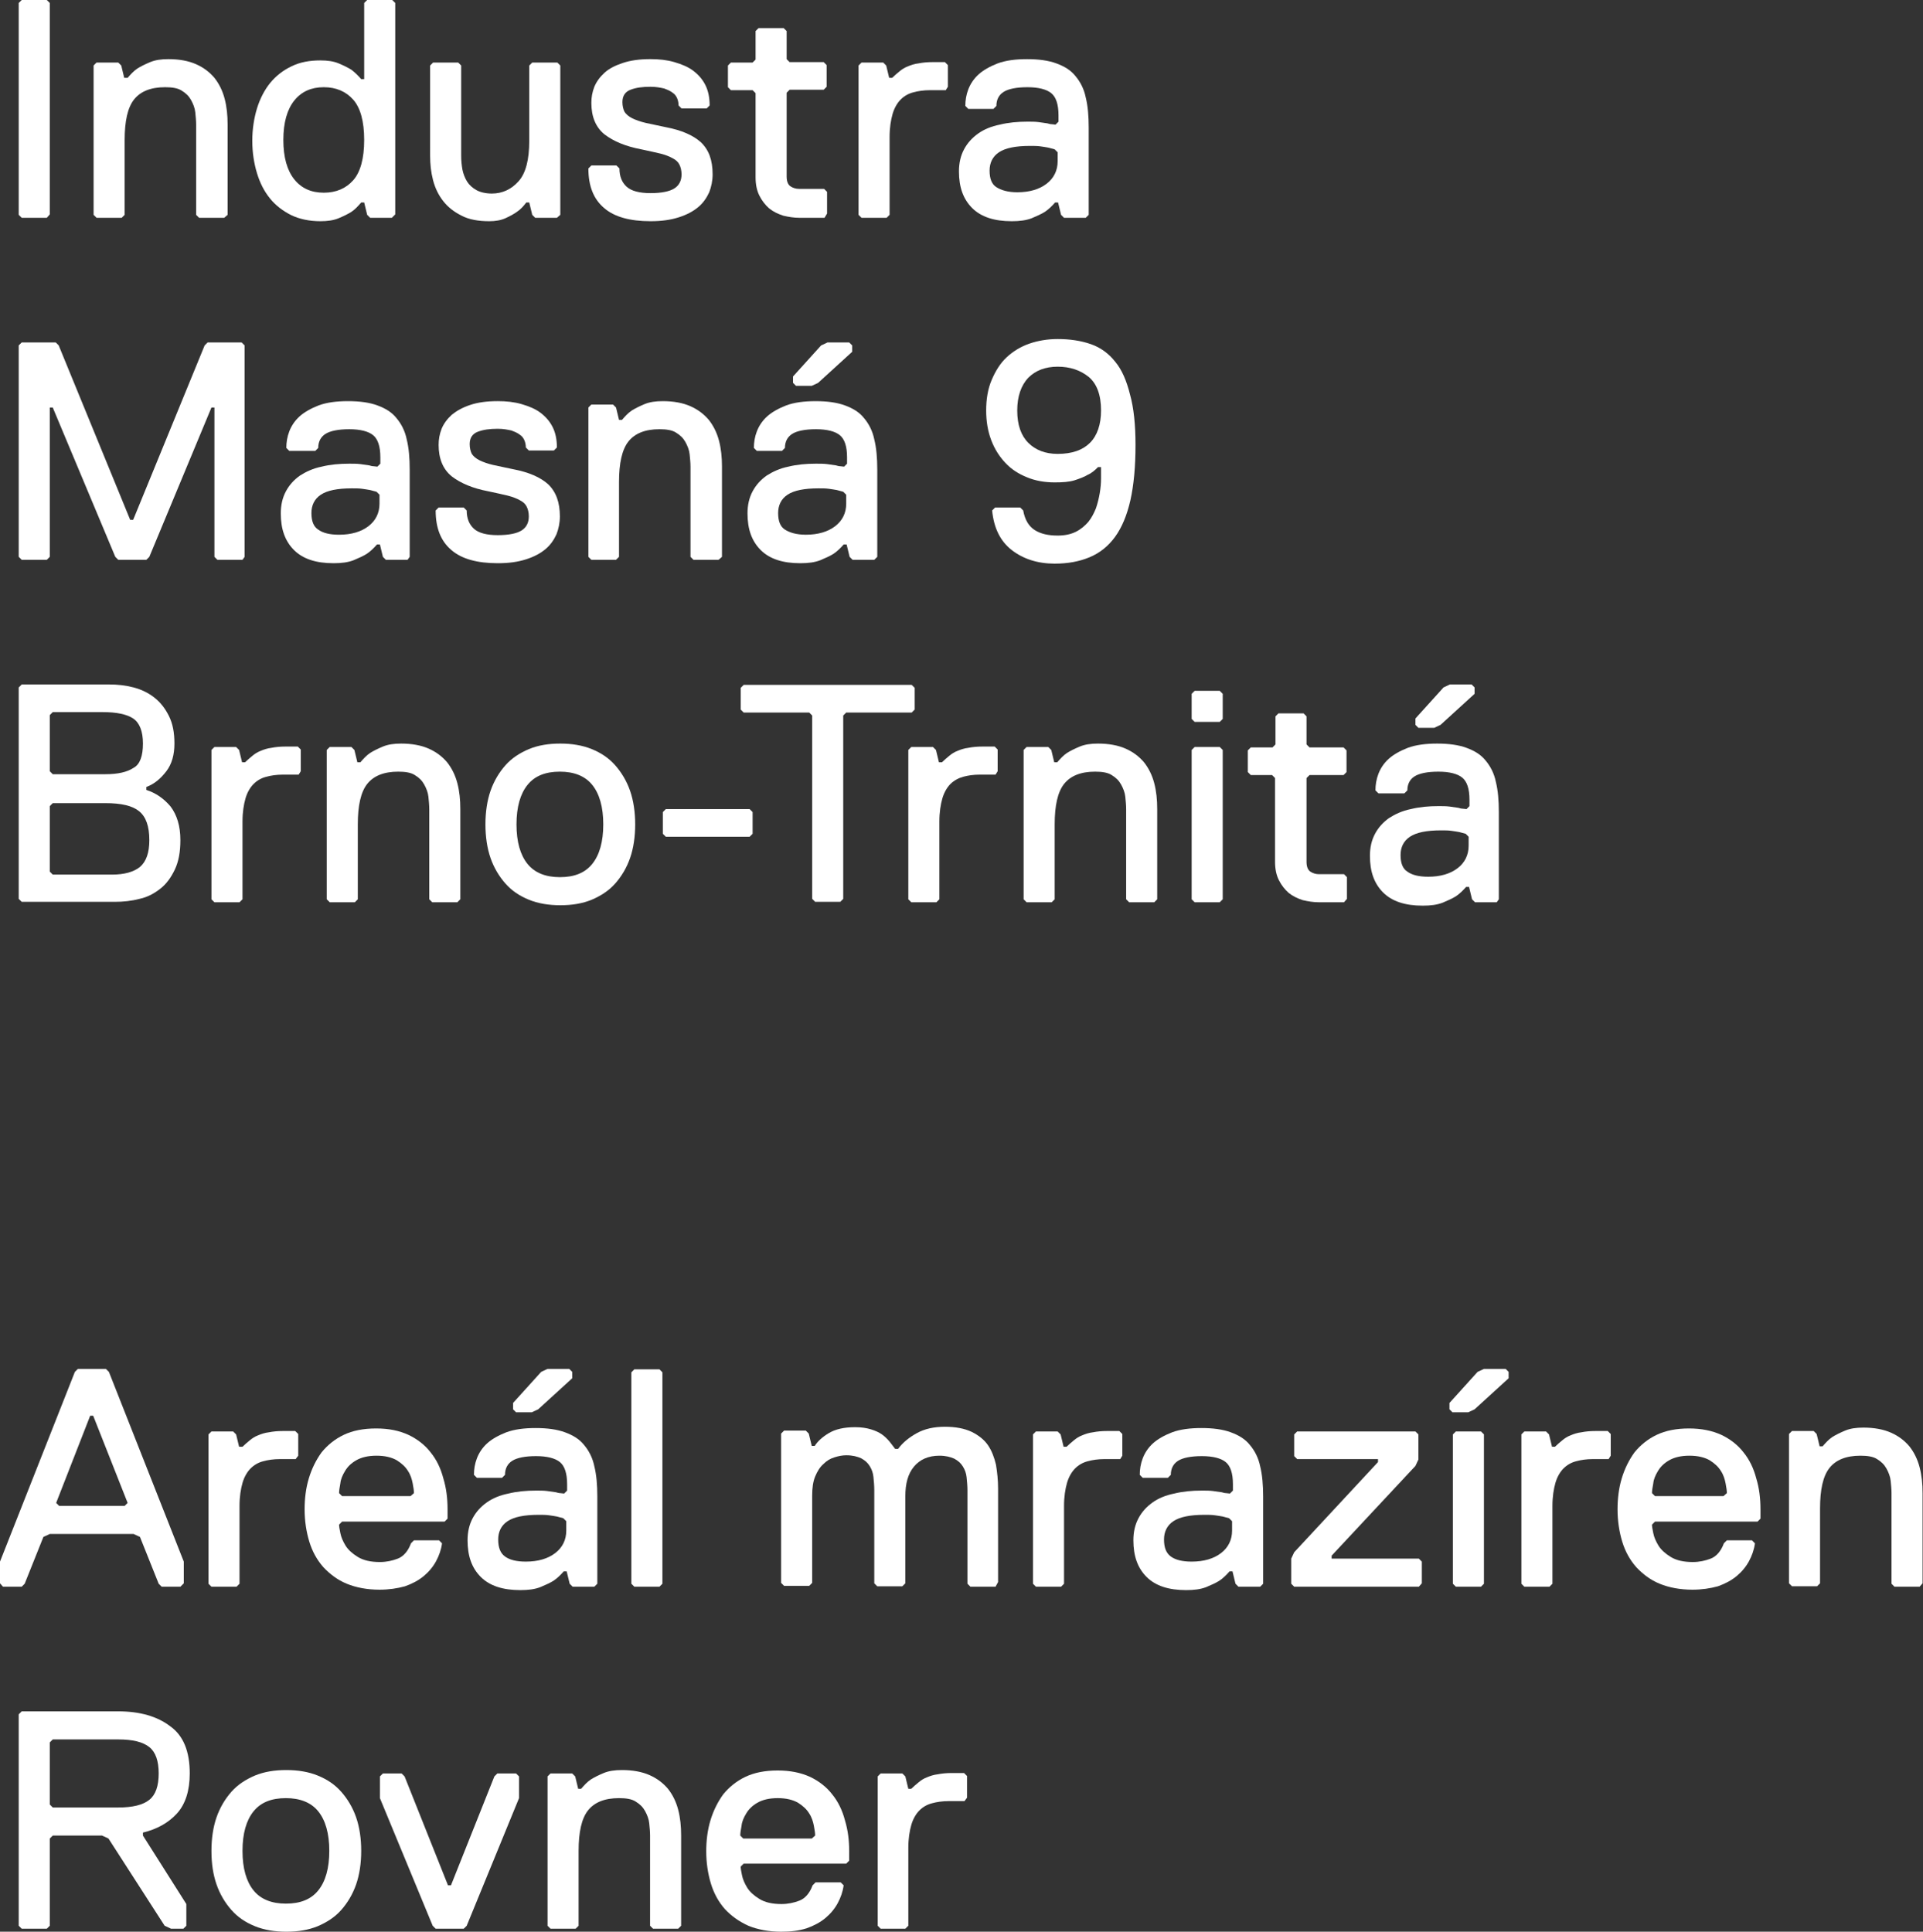 <?xml version="1.0" encoding="utf-8"?>
<!-- Generator: Adobe Illustrator 19.0.1, SVG Export Plug-In . SVG Version: 6.00 Build 0)  -->
<!DOCTYPE svg PUBLIC "-//W3C//DTD SVG 1.1//EN" "http://www.w3.org/Graphics/SVG/1.1/DTD/svg11.dtd">
<svg version="1.1" id="Vrstva_1" xmlns="http://www.w3.org/2000/svg" xmlns:xlink="http://www.w3.org/1999/xlink" x="0px" y="0px"
	 viewBox="0 0 452 454.1" enable-background="new 0 0 452 454.1" xml:space="preserve">
<rect x="0" y="0" width="452" height="454.1" fill="#333333" stroke="none"/>
<g>
	<path fill="#FFFFFF" d="M11,51.2H5.1l-0.7-0.7V0.7L5.1,0H11l0.7,0.7v49.7L11,51.2z"/>
	<path fill="#FFFFFF" d="M52.7,51.2h-5.9l-0.7-0.7V29.3c0-0.9-0.1-1.9-0.2-2.9c-0.1-1-0.5-2-1-2.9c-0.5-0.9-1.2-1.6-2.2-2.2
		c-0.9-0.6-2.3-0.8-3.9-0.8c-3.4,0-5.8,1-7.3,2.9c-1.5,1.9-2.2,5.1-2.2,9.5v17.6l-0.7,0.7h-5.9l-0.7-0.7V15.4l0.7-0.7h5.1l0.7,0.7
		l0.7,2.9H30c0.7-0.8,1.4-1.6,2.3-2.2c0.8-0.5,1.8-1,3-1.5c1.2-0.5,2.6-0.7,4.3-0.7c2.5,0,4.7,0.4,6.5,1.2c1.8,0.8,3.2,1.9,4.3,3.2
		c1.1,1.4,1.9,3,2.4,4.9c0.5,1.9,0.7,3.9,0.7,6.1v21.2L52.7,51.2z"/>
	<path fill="#FFFFFF" d="M92.1,51.2H87l-0.7-0.7l-0.7-2.9h-0.7c-0.7,0.8-1.4,1.6-2.3,2.2c-0.8,0.5-1.8,1-3,1.5
		c-1.2,0.5-2.6,0.7-4.3,0.7c-2.6,0-4.9-0.5-6.8-1.4c-2-1-3.7-2.3-5-3.9c-1.4-1.7-2.4-3.7-3.1-6c-0.7-2.3-1.1-4.9-1.1-7.6
		c0-2.7,0.4-5.3,1.1-7.6c0.7-2.3,1.8-4.4,3.1-6c1.4-1.7,3.1-3,5-3.9c2-1,4.3-1.4,6.8-1.4c1.7,0,3.1,0.2,4.3,0.7c1.2,0.5,2.2,1,3,1.5
		c0.8,0.6,1.6,1.4,2.3,2.2h0.7V0.7L86.3,0h5.9l0.7,0.7v49.7L92.1,51.2z M85.6,32.9c0-4.4-0.9-7.6-2.6-9.5c-1.7-1.9-4-2.9-6.9-2.9
		s-5.2,1-6.9,3.1c-1.7,2.1-2.6,5.2-2.6,9.3s0.9,7.2,2.6,9.3c1.7,2.1,4,3.1,6.9,3.1s5.2-1,6.9-2.9C84.7,40.5,85.6,37.3,85.6,32.9z"/>
	<path fill="#FFFFFF" d="M130.9,51.2h-5.1l-0.7-0.7l-0.7-2.9h-0.7c-0.6,0.8-1.3,1.6-2.2,2.2c-0.7,0.5-1.6,1-2.7,1.5
		c-1.1,0.5-2.4,0.7-3.8,0.7c-2.6,0-4.8-0.4-6.5-1.3c-1.8-0.9-3.2-2-4.3-3.4c-1.1-1.4-1.9-3-2.4-4.9c-0.5-1.9-0.7-3.8-0.7-5.8V15.4
		l0.7-0.7h5.9l0.7,0.7v21.2c0,1.1,0.1,2.2,0.3,3.3c0.2,1,0.6,2,1.1,2.8c0.5,0.8,1.3,1.5,2.2,2c0.9,0.5,2.2,0.8,3.6,0.8
		c2.5,0,4.6-1,6.3-2.9c1.7-1.9,2.5-5.1,2.5-9.5V15.4l0.7-0.7h5.9l0.7,0.7v35.1L130.9,51.2z"/>
	<path fill="#FFFFFF" d="M167.5,41c0,1.5-0.3,2.9-0.8,4.2c-0.6,1.3-1.4,2.5-2.6,3.5c-1.2,1-2.7,1.8-4.6,2.4c-1.9,0.6-4,0.9-6.6,0.9
		c-4.8,0-8.5-1-10.9-3.1c-2.5-2.1-3.7-5.2-3.7-9.3l0.7-0.7h5.9l0.7,0.7c0,1.9,0.6,3.3,1.7,4.3c1.1,1,3,1.5,5.6,1.5
		c2.6,0,4.5-0.4,5.6-1.1c1.1-0.7,1.7-1.8,1.7-3.3c0-0.9-0.2-1.7-0.5-2.3c-0.3-0.6-0.8-1.1-1.6-1.5c-0.7-0.4-1.7-0.8-2.9-1.1
		c-1.2-0.3-2.7-0.6-4.5-1c-3.7-0.7-6.5-1.9-8.6-3.5c-2.1-1.7-3.1-4.2-3.1-7.4c0-1.3,0.2-2.5,0.7-3.8c0.5-1.2,1.3-2.3,2.4-3.3
		c1.1-1,2.5-1.7,4.3-2.3c1.8-0.6,3.9-0.9,6.5-0.9c2,0,3.9,0.2,5.6,0.7c1.7,0.5,3.2,1.1,4.4,2c1.2,0.9,2.2,2,2.9,3.4
		c0.7,1.4,1,3,1,4.8l-0.7,0.7h-5.9l-0.7-0.7c0-0.5-0.1-1.1-0.3-1.6c-0.2-0.5-0.5-1-1.1-1.4c-0.5-0.4-1.2-0.7-2-1
		c-0.9-0.2-1.9-0.4-3.2-0.4c-1.9,0-3.4,0.2-4.7,0.7c-1.3,0.5-1.9,1.5-1.9,2.9c0,0.9,0.2,1.7,0.5,2.3c0.4,0.6,1,1.1,1.8,1.5
		c0.8,0.4,1.9,0.8,3.2,1.1c1.3,0.3,2.9,0.6,4.7,1c3.7,0.7,6.4,1.9,8.2,3.5C166.6,35.2,167.5,37.6,167.5,41z"/>
	<path fill="#FFFFFF" d="M193.8,51.2h-5.9c-1.3,0-2.5-0.2-3.8-0.5c-1.2-0.4-2.3-0.9-3.3-1.7c-0.9-0.8-1.7-1.8-2.3-3
		c-0.6-1.2-0.9-2.6-0.9-4.3V21.9l-0.7-0.7h-5.1l-0.7-0.7v-5.1l0.7-0.7h5.1l0.7-0.7V7.3l0.7-0.7h5.9l0.7,0.7v6.6l0.7,0.7h8l0.7,0.7
		v5.1l-0.7,0.7h-8l-0.7,0.7v19.7c0,1.1,0.3,1.9,0.9,2.3c0.6,0.4,1.3,0.6,2,0.6h5.9l0.7,0.7v5.1L193.8,51.2z"/>
	<path fill="#FFFFFF" d="M222.3,21.2h-3.7c-1.5,0-2.8,0.2-3.9,0.5c-1.2,0.3-2.2,0.9-3,1.7c-0.8,0.8-1.5,2-1.9,3.4
		c-0.4,1.4-0.7,3.2-0.7,5.4v18.3l-0.7,0.7h-5.9l-0.7-0.7V15.4l0.7-0.7h5.1l0.7,0.7l0.7,2.9h0.7c0.5-0.5,1.1-1,1.7-1.5
		c0.6-0.5,1.2-0.9,2-1.2c0.7-0.3,1.6-0.6,2.5-0.7c1-0.2,2.1-0.3,3.3-0.3h2.9l0.7,0.7v5.1L222.3,21.2z"/>
	<path fill="#FFFFFF" d="M255.2,51.2h-5.1l-0.7-0.7l-0.7-2.9h-0.7c-0.7,0.8-1.5,1.6-2.4,2.2c-0.8,0.5-1.9,1-3.1,1.5
		c-1.3,0.5-2.8,0.7-4.7,0.7c-4.1,0-7.2-1-9.3-3.1c-2.1-2.1-3.1-4.9-3.1-8.6c0-2,0.4-3.7,1.2-5.2c0.8-1.5,1.9-2.7,3.3-3.7
		c1.4-1,3.1-1.7,5.1-2.1c2-0.5,4.2-0.7,6.5-0.7c0.9,0,1.8,0,2.6,0.1c0.8,0.1,1.5,0.2,2.1,0.3c0.3,0.1,0.7,0.2,1,0.2
		c0.3,0,0.6,0.1,0.9,0.1l0.7-0.7v-1.5c0-2.6-0.6-4.3-1.7-5.2c-1.1-0.9-3-1.4-5.6-1.4c-2.6,0-4.5,0.4-5.6,1.1
		c-1.1,0.7-1.7,1.8-1.7,3.3l-0.7,0.7h-5.9l-0.7-0.7c0-1.3,0.2-2.6,0.7-3.9c0.5-1.3,1.3-2.5,2.4-3.5c1.1-1,2.7-1.9,4.5-2.6
		c1.9-0.7,4.2-1,6.9-1c2.7,0,5,0.3,6.9,1c1.9,0.7,3.4,1.6,4.5,3c1.1,1.3,2,3,2.4,5c0.5,2,0.7,4.4,0.7,7.1v20.5L255.2,51.2z
		 M248.6,35.8l-0.7-0.7l-1.5-0.4c-0.5-0.1-1.2-0.2-1.9-0.3c-0.7-0.1-1.5-0.1-2.4-0.1c-3.4,0-5.8,0.5-7.3,1.5c-1.5,1-2.2,2.5-2.2,4.3
		c0,1.9,0.5,3.2,1.6,3.9s2.7,1.2,4.9,1.2c2.9,0,5.2-0.7,6.9-2c1.7-1.3,2.6-3.1,2.6-5.3V35.8z"/>
	<path fill="#FFFFFF" d="M57,131.6h-5.9l-0.7-0.7V95.8h-0.7l-14.6,35.1l-0.7,0.7h-6.6l-0.7-0.7L12.4,95.8h-0.7v35.1l-0.7,0.7H5.1
		l-0.7-0.7V81.2l0.7-0.7h8l0.7,0.7l16.8,41h0.7l16.8-41l0.7-0.7h8l0.7,0.7v49.7L57,131.6z"/>
	<path fill="#FFFFFF" d="M95.8,131.6h-5.1l-0.7-0.7l-0.7-2.9h-0.7c-0.7,0.8-1.5,1.6-2.4,2.2c-0.8,0.5-1.9,1-3.1,1.5
		c-1.3,0.5-2.8,0.7-4.7,0.7c-4.1,0-7.2-1-9.3-3.1c-2.1-2.1-3.1-4.9-3.1-8.6c0-2,0.4-3.7,1.2-5.2c0.8-1.5,1.9-2.7,3.3-3.7
		c1.4-0.9,3.1-1.7,5.1-2.1c2-0.5,4.2-0.7,6.5-0.7c0.9,0,1.8,0,2.6,0.1c0.8,0.1,1.5,0.2,2.1,0.3c0.3,0.1,0.7,0.2,1,0.2
		c0.3,0,0.6,0.1,0.9,0.1l0.7-0.7v-1.5c0-2.6-0.6-4.3-1.7-5.2c-1.1-0.9-3-1.4-5.6-1.4c-2.6,0-4.5,0.4-5.6,1.1
		c-1.1,0.7-1.7,1.8-1.7,3.3l-0.7,0.7H68l-0.7-0.7c0-1.3,0.2-2.6,0.7-3.9c0.5-1.3,1.3-2.5,2.4-3.5c1.1-1,2.7-1.9,4.5-2.6
		c1.9-0.7,4.2-1,6.9-1c2.7,0,5,0.3,6.9,1c1.9,0.7,3.4,1.6,4.5,3c1.1,1.3,2,3,2.4,5c0.5,2,0.7,4.4,0.7,7.1v20.5L95.8,131.6z
		 M89.2,116.3l-0.7-0.7l-1.5-0.4c-0.5-0.1-1.2-0.2-1.9-0.3s-1.5-0.1-2.4-0.1c-3.4,0-5.8,0.5-7.3,1.5c-1.5,1-2.2,2.5-2.2,4.3
		c0,1.9,0.5,3.2,1.6,3.9c1.1,0.8,2.7,1.2,4.9,1.2c2.9,0,5.2-0.7,6.9-2c1.7-1.3,2.6-3.1,2.6-5.3V116.3z"/>
	<path fill="#FFFFFF" d="M131.6,121.4c0,1.5-0.3,2.9-0.8,4.2c-0.6,1.3-1.4,2.5-2.6,3.5c-1.2,1-2.7,1.8-4.6,2.4
		c-1.9,0.6-4,0.9-6.6,0.9c-4.8,0-8.5-1-10.9-3.1c-2.5-2.1-3.7-5.2-3.7-9.3l0.7-0.7h5.9l0.7,0.7c0,1.9,0.6,3.3,1.7,4.3
		c1.1,1,3,1.5,5.6,1.5s4.5-0.4,5.6-1.1s1.7-1.8,1.7-3.3c0-0.9-0.2-1.7-0.5-2.3c-0.3-0.6-0.8-1.1-1.6-1.5c-0.7-0.4-1.7-0.8-2.9-1.1
		c-1.2-0.3-2.7-0.6-4.5-1c-3.7-0.7-6.5-1.9-8.6-3.5c-2.1-1.7-3.1-4.2-3.1-7.4c0-1.3,0.2-2.5,0.7-3.8c0.5-1.2,1.3-2.3,2.4-3.3
		c1.1-0.9,2.5-1.7,4.3-2.3c1.8-0.6,3.9-0.9,6.5-0.9c2,0,3.9,0.2,5.6,0.7c1.7,0.5,3.2,1.1,4.4,2c1.2,0.9,2.2,2,2.9,3.4
		c0.7,1.4,1,3,1,4.8l-0.7,0.7h-5.9l-0.7-0.7c0-0.5-0.1-1.1-0.3-1.6c-0.2-0.5-0.5-1-1.1-1.4c-0.5-0.4-1.2-0.7-2-1
		c-0.9-0.2-1.9-0.4-3.2-0.4c-1.9,0-3.4,0.2-4.7,0.7c-1.3,0.5-1.9,1.5-1.9,2.9c0,0.9,0.2,1.7,0.5,2.3c0.4,0.6,1,1.1,1.8,1.5
		c0.8,0.4,1.9,0.8,3.2,1.1c1.3,0.3,2.9,0.6,4.7,1c3.7,0.7,6.4,1.9,8.2,3.5C130.7,115.6,131.6,118.1,131.6,121.4z"/>
	<path fill="#FFFFFF" d="M168.9,131.6h-5.9l-0.7-0.7v-21.2c0-0.9-0.1-1.9-0.2-2.9c-0.1-1-0.5-2-1-2.9c-0.5-0.9-1.2-1.6-2.2-2.2
		c-0.9-0.6-2.3-0.8-3.9-0.8c-3.4,0-5.8,1-7.3,2.9c-1.5,1.9-2.2,5.1-2.2,9.5v17.6l-0.7,0.7H139l-0.7-0.7V95.8l0.7-0.7h5.1l0.7,0.7
		l0.7,2.9h0.7c0.7-0.8,1.4-1.6,2.3-2.2c0.8-0.5,1.8-1,3-1.5c1.2-0.5,2.6-0.7,4.3-0.7c2.5,0,4.7,0.4,6.5,1.2c1.8,0.8,3.2,1.9,4.3,3.2
		c1.1,1.4,1.9,3,2.4,4.9c0.5,1.9,0.7,3.9,0.7,6.1v21.2L168.9,131.6z"/>
	<path fill="#FFFFFF" d="M205.5,131.6h-5.1l-0.7-0.7l-0.7-2.9h-0.7c-0.7,0.8-1.5,1.6-2.4,2.2c-0.8,0.5-1.9,1-3.1,1.5
		c-1.3,0.5-2.8,0.7-4.7,0.7c-4.1,0-7.2-1-9.3-3.1c-2.1-2.1-3.1-4.9-3.1-8.6c0-2,0.4-3.7,1.2-5.2c0.8-1.5,1.9-2.7,3.3-3.7
		c1.4-0.9,3.1-1.7,5.1-2.1c2-0.5,4.2-0.7,6.5-0.7c0.9,0,1.8,0,2.6,0.1c0.8,0.1,1.5,0.2,2.1,0.3c0.3,0.1,0.7,0.2,1,0.2
		c0.3,0,0.6,0.1,0.9,0.1l0.7-0.7v-1.5c0-2.6-0.6-4.3-1.7-5.2c-1.1-0.9-3-1.4-5.6-1.4c-2.6,0-4.5,0.4-5.6,1.1
		c-1.1,0.7-1.7,1.8-1.7,3.3l-0.7,0.7h-5.9l-0.7-0.7c0-1.3,0.2-2.6,0.7-3.9c0.5-1.3,1.3-2.5,2.4-3.5c1.1-1,2.7-1.9,4.5-2.6
		c1.9-0.7,4.2-1,6.9-1c2.7,0,5,0.3,6.9,1c1.9,0.7,3.4,1.6,4.5,3c1.1,1.3,2,3,2.4,5c0.5,2,0.7,4.4,0.7,7.1v20.5L205.5,131.6z
		 M198.9,116.3l-0.7-0.7l-1.5-0.4c-0.5-0.1-1.2-0.2-1.9-0.3c-0.7-0.1-1.5-0.1-2.4-0.1c-3.4,0-5.8,0.5-7.3,1.5
		c-1.5,1-2.2,2.5-2.2,4.3c0,1.9,0.5,3.2,1.6,3.9s2.7,1.2,4.9,1.2c2.9,0,5.2-0.7,6.9-2c1.7-1.3,2.6-3.1,2.6-5.3V116.3z M192.3,90
		l-1.5,0.7h-3.7l-0.7-0.7v-1.5l6.6-7.3l1.5-0.7h5.1l0.7,0.7v1.5L192.3,90z"/>
	<path fill="#FFFFFF" d="M266.9,104.6c0,5.1-0.4,9.4-1.2,13c-0.8,3.5-2,6.4-3.6,8.6c-1.6,2.2-3.6,3.8-6,4.8c-2.4,1-5.1,1.5-8.2,1.5
		c-4,0-7.4-1.1-10.1-3.2c-2.7-2.1-4.2-5.2-4.6-9.3l0.7-0.7h5.9l0.7,0.7c0.4,2.2,1.3,3.7,2.7,4.6c1.4,0.9,3.2,1.3,5.4,1.3
		c1.7,0,3.1-0.3,4.3-0.9c1.2-0.6,2.1-1.4,2.9-2.3c0.8-1,1.3-2,1.8-3.2c0.4-1.2,0.7-2.4,0.9-3.6c0.2-1.2,0.3-2.3,0.3-3.4
		c0-1.1,0-2,0-2.7h-0.7c-0.3,0.3-0.7,0.7-1.1,1c-0.4,0.3-0.8,0.6-1.3,0.8c-0.8,0.5-1.9,0.9-3.1,1.3c-1.3,0.4-2.8,0.5-4.7,0.5
		c-2.4,0-4.6-0.4-6.5-1.2c-2-0.8-3.7-1.9-5.1-3.4s-2.5-3.2-3.3-5.3c-0.8-2.1-1.2-4.4-1.2-7c0-2.7,0.4-5.1,1.3-7.2
		c0.9-2.1,2-3.9,3.5-5.3s3.3-2.5,5.3-3.2c2-0.7,4.3-1.1,6.7-1.1c2.9,0,5.5,0.4,7.8,1.2s4.2,2.2,5.7,4.1c1.6,1.9,2.7,4.5,3.5,7.7
		C266.5,95.9,266.9,99.9,266.9,104.6z M239.1,96.5c0,3.4,0.9,5.9,2.6,7.6c1.7,1.7,4,2.6,6.9,2.6c3.4,0,5.9-0.9,7.6-2.6
		c1.7-1.7,2.6-4.3,2.6-7.6c0-3.7-1-6.3-2.9-7.9c-2-1.6-4.4-2.4-7.3-2.4c-2.9,0-5.2,0.9-6.9,2.6C240,90.6,239.1,93.2,239.1,96.5z"/>
	<path fill="#FFFFFF" d="M42.4,197.5c0,2.7-0.4,5-1.3,6.9c-0.9,1.9-2,3.4-3.4,4.5c-1.4,1.1-3,2-4.9,2.4c-1.9,0.5-3.8,0.7-5.8,0.7
		H5.1l-0.7-0.7v-49.7l0.7-0.7h20.5c2,0,3.9,0.2,5.8,0.7c1.9,0.5,3.5,1.3,4.9,2.4s2.5,2.5,3.4,4.3c0.9,1.8,1.3,3.9,1.3,6.5
		c0,2.6-0.6,4.8-1.9,6.5c-1.3,1.7-2.8,3-4.7,3.7v0.7c2.2,0.7,4.1,2,5.7,3.9C41.6,191.6,42.4,194.2,42.4,197.5z M33.6,174.8
		c0-2.9-0.8-4.9-2.3-5.9c-1.5-1-3.9-1.5-7.2-1.5H12.4l-0.7,0.7v13.2l0.7,0.7h12.4c2.9,0,5.1-0.5,6.6-1.5
		C32.9,179.7,33.6,177.7,33.6,174.8z M35.1,197.5c0-3.3-0.8-5.5-2.4-6.8c-1.6-1.3-4.2-1.9-7.9-1.9H12.4l-0.7,0.7v15.4l0.7,0.7h13.9
		c2.9,0,5.1-0.6,6.6-1.8C34.4,202.5,35.1,200.4,35.1,197.5z"/>
	<path fill="#FFFFFF" d="M70.2,182.1h-3.7c-1.5,0-2.8,0.2-3.9,0.5c-1.2,0.3-2.2,0.9-3,1.7c-0.8,0.8-1.5,2-1.9,3.4
		c-0.4,1.4-0.7,3.2-0.7,5.4v18.3l-0.7,0.7h-5.9l-0.7-0.7v-35.1l0.7-0.7h5.1l0.7,0.7l0.7,2.9h0.7c0.5-0.5,1.1-1,1.7-1.5
		c0.6-0.5,1.2-0.9,2-1.2c0.7-0.3,1.6-0.6,2.5-0.7c1-0.2,2.1-0.3,3.3-0.3h2.9l0.7,0.7v5.1L70.2,182.1z"/>
	<path fill="#FFFFFF" d="M107.5,212.1h-5.9l-0.7-0.7v-21.2c0-0.9-0.1-1.9-0.2-2.9c-0.1-1-0.5-2-1-2.9c-0.5-0.9-1.2-1.6-2.2-2.2
		c-0.9-0.6-2.3-0.8-3.9-0.8c-3.4,0-5.8,1-7.3,2.9c-1.5,1.9-2.2,5.1-2.2,9.5v17.6l-0.7,0.7h-5.9l-0.7-0.7v-35.1l0.7-0.7h5.1l0.7,0.7
		l0.7,2.9h0.7c0.7-0.8,1.4-1.6,2.3-2.2c0.8-0.5,1.8-1,3-1.5c1.2-0.5,2.6-0.7,4.3-0.7c2.5,0,4.7,0.4,6.5,1.2c1.8,0.8,3.2,1.9,4.3,3.2
		c1.1,1.4,1.9,3,2.4,4.9c0.5,1.9,0.7,3.9,0.7,6.1v21.2L107.5,212.1z"/>
	<path fill="#FFFFFF" d="M114.1,193.8c0-2.9,0.4-5.6,1.2-7.9c0.8-2.3,2-4.3,3.5-6c1.5-1.7,3.4-2.9,5.5-3.8c2.2-0.9,4.6-1.3,7.4-1.3
		c2.7,0,5.2,0.4,7.4,1.3c2.2,0.9,4,2.1,5.5,3.8c1.5,1.7,2.7,3.7,3.5,6c0.8,2.3,1.2,5,1.2,7.9s-0.4,5.6-1.2,7.9c-0.8,2.3-2,4.3-3.5,6
		c-1.5,1.7-3.4,2.9-5.5,3.8c-2.2,0.9-4.6,1.3-7.4,1.3c-2.7,0-5.2-0.4-7.4-1.3c-2.2-0.9-4-2.1-5.5-3.8c-1.5-1.7-2.7-3.7-3.5-6
		C114.5,199.4,114.1,196.7,114.1,193.8z M121.4,193.8c0,4.1,0.9,7.2,2.6,9.3c1.7,2.1,4.3,3.1,7.6,3.1c3.4,0,5.9-1,7.6-3.1
		c1.7-2.1,2.6-5.2,2.6-9.3s-0.9-7.2-2.6-9.3c-1.7-2.1-4.3-3.1-7.6-3.1c-3.4,0-5.9,1-7.6,3.1C122.3,186.6,121.4,189.7,121.4,193.8z"
		/>
	<path fill="#FFFFFF" d="M176.2,196.7h-19.7l-0.7-0.7v-5.1l0.7-0.7h19.7l0.7,0.7v5.1L176.2,196.7z"/>
	<path fill="#FFFFFF" d="M214.3,167.5h-15.4l-0.7,0.7v43.1l-0.7,0.7h-5.9l-0.7-0.7v-43.1l-0.7-0.7h-15.4l-0.7-0.7v-5.1l0.7-0.7h39.5
		l0.7,0.7v5.1L214.3,167.5z"/>
	<path fill="#FFFFFF" d="M234,182.1h-3.7c-1.5,0-2.8,0.2-3.9,0.5s-2.2,0.9-3,1.7c-0.8,0.8-1.5,2-1.9,3.4c-0.4,1.4-0.7,3.2-0.7,5.4
		v18.3l-0.7,0.7h-5.9l-0.7-0.7v-35.1l0.7-0.7h5.1l0.7,0.7l0.7,2.9h0.7c0.5-0.5,1.1-1,1.7-1.5c0.6-0.5,1.2-0.9,2-1.2
		c0.7-0.3,1.6-0.6,2.5-0.7c1-0.2,2.1-0.3,3.3-0.3h2.9l0.7,0.7v5.1L234,182.1z"/>
	<path fill="#FFFFFF" d="M271.3,212.1h-5.9l-0.7-0.7v-21.2c0-0.9-0.1-1.9-0.2-2.9c-0.1-1-0.5-2-1-2.9c-0.5-0.9-1.2-1.6-2.2-2.2
		c-0.9-0.6-2.3-0.8-3.9-0.8c-3.4,0-5.8,1-7.3,2.9c-1.5,1.9-2.2,5.1-2.2,9.5v17.6l-0.7,0.7h-5.9l-0.7-0.7v-35.1l0.7-0.7h5.1l0.7,0.7
		l0.7,2.9h0.7c0.7-0.8,1.4-1.6,2.3-2.2c0.8-0.5,1.8-1,3-1.5c1.2-0.5,2.6-0.7,4.3-0.7c2.5,0,4.7,0.4,6.5,1.2c1.8,0.8,3.2,1.9,4.3,3.2
		c1.1,1.4,1.9,3,2.4,4.9c0.5,1.9,0.7,3.9,0.7,6.1v21.2L271.3,212.1z"/>
	<path fill="#FFFFFF" d="M286.7,169.7h-5.9l-0.7-0.7v-5.9l0.7-0.7h5.9l0.7,0.7v5.9L286.7,169.7z M286.7,212.1h-5.9l-0.7-0.7v-35.1
		l0.7-0.7h5.9l0.7,0.7v35.1L286.7,212.1z"/>
	<path fill="#FFFFFF" d="M315.9,212.1h-5.9c-1.3,0-2.5-0.2-3.8-0.5c-1.2-0.4-2.3-0.9-3.3-1.7c-0.9-0.8-1.7-1.8-2.3-3
		c-0.6-1.2-0.9-2.6-0.9-4.3v-19.7l-0.7-0.7H294l-0.7-0.7v-5.1l0.7-0.7h5.1l0.7-0.7v-6.6l0.7-0.7h5.9l0.7,0.7v6.6l0.7,0.7h8l0.7,0.7
		v5.1l-0.7,0.7h-8l-0.7,0.7v19.7c0,1.1,0.3,1.9,0.9,2.3c0.6,0.4,1.3,0.6,2,0.6h5.9l0.7,0.7v5.1L315.9,212.1z"/>
	<path fill="#FFFFFF" d="M351.8,212.1h-5.1l-0.7-0.7l-0.7-2.9h-0.7c-0.7,0.8-1.5,1.6-2.4,2.2c-0.8,0.5-1.9,1-3.1,1.5
		c-1.3,0.5-2.8,0.7-4.7,0.7c-4.1,0-7.2-1-9.3-3.1c-2.1-2.1-3.1-4.9-3.1-8.6c0-2,0.4-3.7,1.2-5.2c0.8-1.5,1.9-2.7,3.3-3.7
		c1.4-0.9,3.1-1.7,5.1-2.1c2-0.5,4.2-0.7,6.5-0.7c0.9,0,1.8,0,2.6,0.1c0.8,0.1,1.5,0.2,2.1,0.3c0.3,0.1,0.7,0.2,1,0.2
		c0.3,0,0.6,0.1,0.9,0.1l0.7-0.7v-1.5c0-2.6-0.6-4.3-1.7-5.2c-1.1-0.9-3-1.4-5.6-1.4c-2.6,0-4.5,0.4-5.6,1.1
		c-1.1,0.7-1.7,1.8-1.7,3.3l-0.7,0.7H324l-0.7-0.7c0-1.3,0.2-2.6,0.7-3.9c0.5-1.3,1.3-2.5,2.4-3.5c1.1-1,2.7-1.9,4.5-2.6
		c1.9-0.7,4.2-1,6.9-1c2.7,0,5,0.3,6.9,1c1.9,0.7,3.4,1.6,4.5,3c1.1,1.3,2,3,2.4,5c0.5,2,0.7,4.4,0.7,7.1v20.5L351.8,212.1z
		 M345.2,196.7l-0.7-0.7l-1.5-0.4c-0.5-0.1-1.2-0.2-1.9-0.3c-0.7-0.1-1.5-0.1-2.4-0.1c-3.4,0-5.8,0.5-7.3,1.5
		c-1.5,1-2.2,2.5-2.2,4.3c0,1.9,0.5,3.2,1.6,3.9c1.1,0.8,2.7,1.2,4.9,1.2c2.9,0,5.2-0.7,6.9-2c1.7-1.3,2.6-3.1,2.6-5.3V196.7z
		 M338.6,170.4l-1.5,0.7h-3.7l-0.7-0.7v-1.5l6.6-7.3l1.5-0.7h5.1l0.7,0.7v1.5L338.6,170.4z"/>
	<path fill="#FFFFFF" d="M42.4,373H38l-0.7-0.7l-4.4-11l-1.5-0.7H11.7l-1.5,0.7l-4.4,11L5.1,373H0.7L0,372.2v-5.1l17.6-44.6l0.7-0.7
		h6.6l0.7,0.7l17.6,44.6v5.1L42.4,373z M21.9,332.8h-0.7l-8,20.5l0.7,0.7h15.4l0.7-0.7L21.9,332.8z"/>
	<path fill="#FFFFFF" d="M69.5,343h-3.7c-1.5,0-2.8,0.2-3.9,0.5c-1.2,0.3-2.2,0.9-3,1.7c-0.8,0.8-1.5,2-1.9,3.4
		c-0.4,1.4-0.7,3.2-0.7,5.4v18.3l-0.7,0.7h-5.9l-0.7-0.7v-35.1l0.7-0.7h5.1l0.7,0.7l0.7,2.9H57c0.5-0.5,1.1-1,1.7-1.5
		c0.6-0.5,1.2-0.9,2-1.2c0.7-0.3,1.6-0.6,2.5-0.7c1-0.2,2.1-0.3,3.3-0.3h2.9l0.7,0.7v5.1L69.5,343z"/>
	<path fill="#FFFFFF" d="M89.2,373.7c-2.9,0-5.5-0.5-7.7-1.4s-4-2.3-5.5-3.9c-1.5-1.7-2.6-3.7-3.3-6c-0.7-2.3-1.1-4.9-1.1-7.6
		c0-2.5,0.3-5,1-7.3c0.7-2.3,1.7-4.3,3-6.1c1.4-1.7,3.1-3.1,5.2-4.1c2.1-1,4.6-1.5,7.6-1.5s5.4,0.5,7.6,1.5c2.1,1,3.9,2.4,5.2,4.1
		c1.4,1.7,2.4,3.8,3,6.1c0.7,2.3,1,4.7,1,7.3v2.2l-0.7,0.7H80.4l-0.7,0.7c0,0.4,0.1,1.1,0.3,2c0.2,1,0.6,1.9,1.2,2.9
		c0.6,1,1.6,1.9,2.9,2.7c1.3,0.8,3,1.2,5.2,1.2c1.5,0,2.9-0.3,4.2-0.8c1.3-0.5,2.4-1.7,3.1-3.6l0.7-0.7h5.9l0.7,0.7
		c-0.2,1.5-0.7,2.9-1.4,4.2c-0.7,1.3-1.7,2.5-2.9,3.5c-1.2,1-2.7,1.8-4.4,2.4C93.4,373.4,91.4,373.7,89.2,373.7z M97.3,351
		c0-0.5-0.1-1.3-0.3-2.3c-0.2-1-0.5-2-1.1-2.9c-0.6-1-1.5-1.8-2.6-2.5c-1.2-0.7-2.8-1.1-4.8-1.1c-2,0-3.6,0.4-4.8,1.1
		c-1.2,0.7-2,1.5-2.6,2.5c-0.6,1-1,1.9-1.1,2.9c-0.2,1-0.3,1.8-0.3,2.3l0.7,0.7h16.1L97.3,351z"/>
	<path fill="#FFFFFF" d="M139.7,373h-5.1l-0.7-0.7l-0.7-2.9h-0.7c-0.7,0.8-1.5,1.6-2.4,2.2c-0.8,0.5-1.9,1-3.1,1.5
		c-1.3,0.5-2.8,0.7-4.7,0.7c-4.1,0-7.2-1-9.3-3.1c-2.1-2.1-3.1-4.9-3.1-8.6c0-2,0.4-3.7,1.2-5.2c0.8-1.5,1.9-2.7,3.3-3.7
		s3.1-1.7,5.1-2.1c2-0.5,4.2-0.7,6.5-0.7c0.9,0,1.8,0,2.6,0.1c0.8,0.1,1.5,0.2,2.1,0.3c0.3,0.1,0.7,0.2,1,0.2c0.3,0,0.6,0.1,0.9,0.1
		l0.7-0.7v-1.5c0-2.6-0.6-4.3-1.7-5.2c-1.1-0.9-3-1.4-5.6-1.4c-2.6,0-4.5,0.4-5.6,1.1c-1.1,0.7-1.7,1.8-1.7,3.3l-0.7,0.7h-5.9
		l-0.7-0.7c0-1.3,0.2-2.6,0.7-3.9c0.5-1.3,1.3-2.5,2.4-3.5c1.1-1,2.7-1.9,4.5-2.6c1.9-0.7,4.2-1,6.9-1c2.7,0,5,0.3,6.9,1
		c1.9,0.7,3.4,1.6,4.5,3c1.1,1.3,2,3,2.4,5c0.5,2,0.7,4.4,0.7,7.1v20.5L139.7,373z M133.1,357.6l-0.7-0.7l-1.5-0.4
		c-0.5-0.1-1.2-0.2-1.9-0.3c-0.7-0.1-1.5-0.1-2.4-0.1c-3.4,0-5.8,0.5-7.3,1.5c-1.5,1-2.2,2.5-2.2,4.3c0,1.9,0.5,3.2,1.6,4
		c1.1,0.8,2.7,1.2,4.9,1.2c2.9,0,5.2-0.7,6.9-2c1.7-1.3,2.6-3.1,2.6-5.3V357.6z M126.5,331.3l-1.5,0.7h-3.7l-0.7-0.7v-1.5l6.6-7.3
		l1.5-0.7h5.1l0.7,0.7v1.5L126.5,331.3z"/>
	<path fill="#FFFFFF" d="M155,373h-5.9l-0.7-0.7v-49.7l0.7-0.7h5.9l0.7,0.7v49.7L155,373z"/>
	<path fill="#FFFFFF" d="M234,373h-5.9l-0.7-0.7v-21.9c0-1.1-0.1-2.1-0.2-3.1c-0.1-1-0.4-1.8-0.9-2.6s-1.1-1.3-2-1.8
		c-0.9-0.4-2-0.7-3.5-0.7c-2.6,0-4.6,0.9-6,2.6c-1.4,1.7-2,4-2,6.9v20.5l-0.7,0.7h-5.9l-0.7-0.7v-21.9c0-1.1-0.1-2.1-0.2-3.1
		c-0.1-1-0.4-1.8-0.9-2.6s-1.1-1.3-2-1.8c-0.9-0.4-2-0.7-3.5-0.7c-0.9,0-1.9,0.2-2.8,0.5c-1,0.3-1.8,0.8-2.6,1.6
		c-0.8,0.7-1.4,1.7-1.9,2.9c-0.5,1.2-0.7,2.7-0.7,4.5v20.5l-0.7,0.7h-5.9l-0.7-0.7v-35.1l0.7-0.7h5.1l0.7,0.7l0.7,2.9h0.7
		c0.7-1.1,1.8-2.1,3.3-3c1.5-0.9,3.5-1.4,6.2-1.4c1.5,0,2.7,0.2,3.7,0.5c1,0.3,1.9,0.7,2.6,1.2s1.3,1.1,1.8,1.7
		c0.5,0.6,0.9,1.2,1.3,1.7h0.7c1.1-1.5,2.6-2.7,4.4-3.7c1.8-1,4-1.5,6.6-1.5c2.5,0,4.6,0.4,6.3,1.2c1.6,0.8,2.9,1.8,3.8,3.1
		c0.9,1.3,1.5,2.9,1.9,4.6c0.3,1.8,0.5,3.7,0.5,5.7v21.9L234,373z"/>
	<path fill="#FFFFFF" d="M263.3,343h-3.7c-1.5,0-2.8,0.2-3.9,0.5c-1.2,0.3-2.2,0.9-3,1.7c-0.8,0.8-1.5,2-1.9,3.4
		c-0.4,1.4-0.7,3.2-0.7,5.4v18.3l-0.7,0.7h-5.9l-0.7-0.7v-35.1l0.7-0.7h5.1l0.7,0.7l0.7,2.9h0.7c0.5-0.5,1.1-1,1.7-1.5
		c0.6-0.5,1.2-0.9,2-1.2c0.7-0.3,1.6-0.6,2.5-0.7c1-0.2,2.1-0.3,3.3-0.3h2.9l0.7,0.7v5.1L263.3,343z"/>
	<path fill="#FFFFFF" d="M296.2,373h-5.1l-0.7-0.7l-0.7-2.9h-0.7c-0.7,0.8-1.5,1.6-2.4,2.2c-0.8,0.5-1.9,1-3.1,1.5
		c-1.3,0.5-2.8,0.7-4.7,0.7c-4.1,0-7.2-1-9.3-3.1c-2.1-2.1-3.1-4.9-3.1-8.6c0-2,0.4-3.7,1.2-5.2c0.8-1.5,1.9-2.7,3.3-3.7
		c1.4-1,3.1-1.7,5.1-2.1c2-0.5,4.2-0.7,6.5-0.7c0.9,0,1.8,0,2.6,0.1c0.8,0.1,1.5,0.2,2.1,0.3c0.3,0.1,0.7,0.2,1,0.2
		c0.3,0,0.6,0.1,0.9,0.1l0.7-0.7v-1.5c0-2.6-0.6-4.3-1.7-5.2c-1.1-0.9-3-1.4-5.6-1.4c-2.6,0-4.5,0.4-5.6,1.1
		c-1.1,0.7-1.7,1.8-1.7,3.3l-0.7,0.7h-5.9l-0.7-0.7c0-1.3,0.2-2.6,0.7-3.9c0.5-1.3,1.3-2.5,2.4-3.5c1.1-1,2.7-1.9,4.5-2.6
		c1.9-0.7,4.2-1,6.9-1c2.7,0,5,0.3,6.9,1c1.9,0.7,3.4,1.6,4.5,3c1.1,1.3,2,3,2.4,5c0.5,2,0.7,4.4,0.7,7.1v20.5L296.2,373z
		 M289.6,357.6l-0.7-0.7l-1.5-0.4c-0.5-0.1-1.2-0.2-1.9-0.3c-0.7-0.1-1.5-0.1-2.4-0.1c-3.4,0-5.8,0.5-7.3,1.5
		c-1.5,1-2.2,2.5-2.2,4.3c0,1.9,0.5,3.2,1.6,4c1.1,0.8,2.7,1.2,4.9,1.2c2.9,0,5.2-0.7,6.9-2c1.7-1.3,2.6-3.1,2.6-5.3V357.6z"/>
	<path fill="#FFFFFF" d="M333.5,373h-29.3l-0.7-0.7v-5.9l0.7-1.5l19.7-21.2V343h-19l-0.7-0.7v-5.1l0.7-0.7h27.8l0.7,0.7v5.9
		l-0.7,1.5L313,365.7v0.7h20.5l0.7,0.7v5.1L333.5,373z"/>
	<path fill="#FFFFFF" d="M346.6,331.3l-1.5,0.7h-3.7l-0.7-0.7v-1.5l6.6-7.3l1.5-0.7h5.1l0.7,0.7v1.5L346.6,331.3z M348.1,373h-5.9
		l-0.7-0.7v-35.1l0.7-0.7h5.9l0.7,0.7v35.1L348.1,373z"/>
	<path fill="#FFFFFF" d="M378.1,343h-3.7c-1.5,0-2.8,0.2-3.9,0.5c-1.2,0.3-2.2,0.9-3,1.7c-0.8,0.8-1.5,2-1.9,3.4
		c-0.4,1.4-0.7,3.2-0.7,5.4v18.3l-0.7,0.7h-5.9l-0.7-0.7v-35.1l0.7-0.7h5.1l0.7,0.7l0.7,2.9h0.7c0.5-0.5,1.1-1,1.7-1.5
		c0.6-0.5,1.2-0.9,2-1.2c0.7-0.3,1.6-0.6,2.5-0.7c1-0.2,2.1-0.3,3.3-0.3h2.9l0.7,0.7v5.1L378.1,343z"/>
	<path fill="#FFFFFF" d="M397.8,373.7c-2.9,0-5.5-0.5-7.7-1.4s-4-2.3-5.5-3.9c-1.5-1.7-2.6-3.7-3.3-6c-0.7-2.3-1.1-4.9-1.1-7.6
		c0-2.5,0.3-5,1-7.3c0.7-2.3,1.7-4.3,3-6.1c1.4-1.7,3.1-3.1,5.2-4.1c2.1-1,4.6-1.5,7.6-1.5c2.9,0,5.4,0.5,7.6,1.5
		c2.1,1,3.9,2.4,5.2,4.1c1.4,1.7,2.4,3.8,3,6.1c0.7,2.3,1,4.7,1,7.3v2.2l-0.7,0.7h-24.1l-0.7,0.7c0,0.4,0.1,1.1,0.3,2
		c0.2,1,0.6,1.9,1.2,2.9c0.6,1,1.6,1.9,2.9,2.7c1.3,0.8,3,1.2,5.2,1.2c1.5,0,2.9-0.3,4.2-0.8c1.3-0.5,2.4-1.7,3.1-3.6l0.7-0.7h5.9
		l0.7,0.7c-0.2,1.5-0.7,2.9-1.4,4.2c-0.7,1.3-1.7,2.5-2.9,3.5c-1.2,1-2.7,1.8-4.4,2.4C402,373.4,400,373.7,397.8,373.7z M405.9,351
		c0-0.5-0.1-1.3-0.3-2.3c-0.2-1-0.5-2-1.1-2.9c-0.6-1-1.5-1.8-2.6-2.5c-1.2-0.7-2.8-1.1-4.8-1.1c-2,0-3.6,0.4-4.8,1.1
		c-1.2,0.7-2,1.5-2.6,2.5c-0.6,1-1,1.9-1.1,2.9c-0.2,1-0.3,1.8-0.3,2.3l0.7,0.7h16.1L405.9,351z"/>
	<path fill="#FFFFFF" d="M451.2,373h-5.9l-0.7-0.7V351c0-0.9-0.1-1.9-0.2-2.9c-0.1-1-0.5-2-1-2.9c-0.5-0.9-1.2-1.6-2.2-2.2
		c-0.9-0.6-2.3-0.8-3.9-0.8c-3.4,0-5.8,1-7.3,2.9c-1.5,1.9-2.2,5.1-2.2,9.5v17.6l-0.7,0.7h-5.9l-0.7-0.7v-35.1l0.7-0.7h5.1l0.7,0.7
		l0.7,2.9h0.7c0.7-0.8,1.4-1.6,2.3-2.2c0.8-0.5,1.8-1,3-1.5c1.2-0.5,2.6-0.7,4.3-0.7c2.5,0,4.7,0.4,6.5,1.2c1.8,0.8,3.2,1.9,4.3,3.2
		c1.1,1.4,1.9,3,2.4,4.9c0.5,1.9,0.7,3.9,0.7,6.1v21.2L451.2,373z"/>
	<path fill="#FFFFFF" d="M44.6,416.9c0,4-1,7.2-3,9.4c-2,2.2-4.7,3.7-8,4.5v0.7l10.2,16.1v5.1l-0.7,0.7h-2.9l-1.5-0.7l-13.2-20.5
		l-1.5-0.7H12.4l-0.7,0.7v20.5l-0.7,0.7H5.1l-0.7-0.7V403l0.7-0.7h22.7c5.1,0,9.2,1.2,12.2,3.5C43.1,408,44.6,411.7,44.6,416.9z
		 M37.3,416.9c0-2.9-0.7-5-2.2-6.2c-1.5-1.2-3.9-1.8-7.3-1.8H12.4l-0.7,0.7v14.6l0.7,0.7h15.4c3.4,0,5.8-0.6,7.3-1.8
		C36.6,421.9,37.3,419.8,37.3,416.9z"/>
	<path fill="#FFFFFF" d="M49.7,435.1c0-2.9,0.4-5.6,1.2-7.9c0.8-2.3,2-4.3,3.5-6c1.5-1.7,3.4-2.9,5.5-3.8c2.2-0.9,4.6-1.3,7.4-1.3
		c2.7,0,5.2,0.4,7.4,1.3c2.2,0.9,4,2.1,5.5,3.8c1.5,1.7,2.7,3.7,3.5,6c0.8,2.3,1.2,5,1.2,7.9s-0.4,5.6-1.2,7.9s-2,4.3-3.5,6
		c-1.5,1.7-3.4,2.9-5.5,3.8c-2.2,0.9-4.6,1.3-7.4,1.3c-2.7,0-5.2-0.4-7.4-1.3c-2.2-0.9-4-2.1-5.5-3.8c-1.5-1.7-2.7-3.7-3.5-6
		C50.1,440.7,49.7,438.1,49.7,435.1z M57,435.1c0,4.1,0.9,7.2,2.6,9.3c1.7,2.1,4.3,3.1,7.6,3.1c3.4,0,5.9-1,7.6-3.1
		c1.7-2.1,2.6-5.2,2.6-9.3c0-4.1-0.9-7.2-2.6-9.3c-1.7-2.1-4.3-3.1-7.6-3.1c-3.4,0-5.9,1-7.6,3.1C57.9,427.9,57,431,57,435.1z"/>
	<path fill="#FFFFFF" d="M109.7,452.7l-0.7,0.7h-6.6l-0.7-0.7l-12.4-30v-5.1l0.7-0.7h4.4l0.7,0.7l10.2,25.6h0.7l10.2-25.6l0.7-0.7
		h4.4l0.7,0.7v5.1L109.7,452.7z"/>
	<path fill="#FFFFFF" d="M159.4,453.4h-5.9l-0.7-0.7v-21.2c0-0.9-0.1-1.9-0.2-2.9c-0.1-1-0.5-2-1-2.9c-0.5-0.9-1.2-1.6-2.2-2.2
		c-0.9-0.6-2.3-0.8-3.9-0.8c-3.4,0-5.8,1-7.3,2.9c-1.5,1.9-2.2,5.1-2.2,9.5v17.6l-0.7,0.7h-5.9l-0.7-0.7v-35.1l0.7-0.7h5.1l0.7,0.7
		l0.7,2.9h0.7c0.7-0.8,1.4-1.6,2.3-2.2c0.8-0.5,1.8-1,3-1.5c1.2-0.5,2.6-0.7,4.3-0.7c2.5,0,4.7,0.4,6.5,1.2c1.8,0.8,3.2,1.9,4.3,3.2
		c1.1,1.4,1.9,3,2.4,4.9c0.5,1.9,0.7,3.9,0.7,6.1v21.2L159.4,453.4z"/>
	<path fill="#FFFFFF" d="M183.6,454.1c-2.9,0-5.5-0.5-7.7-1.4c-2.2-1-4-2.3-5.5-3.9c-1.5-1.7-2.6-3.7-3.3-6
		c-0.7-2.3-1.1-4.9-1.1-7.6c0-2.5,0.3-5,1-7.3c0.7-2.3,1.7-4.3,3-6.1c1.4-1.7,3.1-3.1,5.2-4.1c2.1-1,4.6-1.5,7.6-1.5
		c2.9,0,5.4,0.5,7.6,1.5c2.1,1,3.9,2.4,5.2,4.1c1.4,1.7,2.4,3.8,3,6.1c0.7,2.3,1,4.7,1,7.3v2.2l-0.7,0.7h-24.1l-0.7,0.7
		c0,0.4,0.1,1.1,0.3,2c0.2,1,0.6,1.9,1.2,2.9c0.6,1,1.6,1.9,2.9,2.7c1.3,0.8,3,1.2,5.2,1.2c1.5,0,2.9-0.3,4.2-0.8
		c1.3-0.5,2.4-1.7,3.1-3.6l0.7-0.7h5.9l0.7,0.7c-0.2,1.5-0.7,2.9-1.4,4.2c-0.7,1.3-1.7,2.5-2.9,3.5c-1.2,1-2.7,1.8-4.4,2.4
		C187.7,453.9,185.8,454.1,183.6,454.1z M191.6,431.5c0-0.5-0.1-1.3-0.3-2.3c-0.2-1-0.5-2-1.1-2.9c-0.6-1-1.5-1.8-2.6-2.5
		c-1.2-0.7-2.8-1.1-4.8-1.1c-2,0-3.6,0.4-4.8,1.1c-1.2,0.7-2,1.5-2.6,2.5c-0.6,1-1,1.9-1.1,2.9c-0.2,1-0.3,1.8-0.3,2.3l0.7,0.7h16.1
		L191.6,431.5z"/>
	<path fill="#FFFFFF" d="M226.7,423.4h-3.7c-1.5,0-2.8,0.2-3.9,0.5c-1.2,0.3-2.2,0.9-3,1.7c-0.8,0.8-1.5,2-1.9,3.4
		c-0.4,1.4-0.7,3.2-0.7,5.4v18.3l-0.7,0.7H207l-0.7-0.7v-35.1l0.7-0.7h5.1l0.7,0.7l0.7,2.9h0.7c0.5-0.5,1.1-1,1.7-1.5
		c0.6-0.5,1.2-0.9,2-1.2c0.7-0.3,1.6-0.6,2.5-0.7c1-0.2,2.1-0.3,3.3-0.3h2.9l0.7,0.7v5.1L226.7,423.4z"/>
</g>
</svg>
